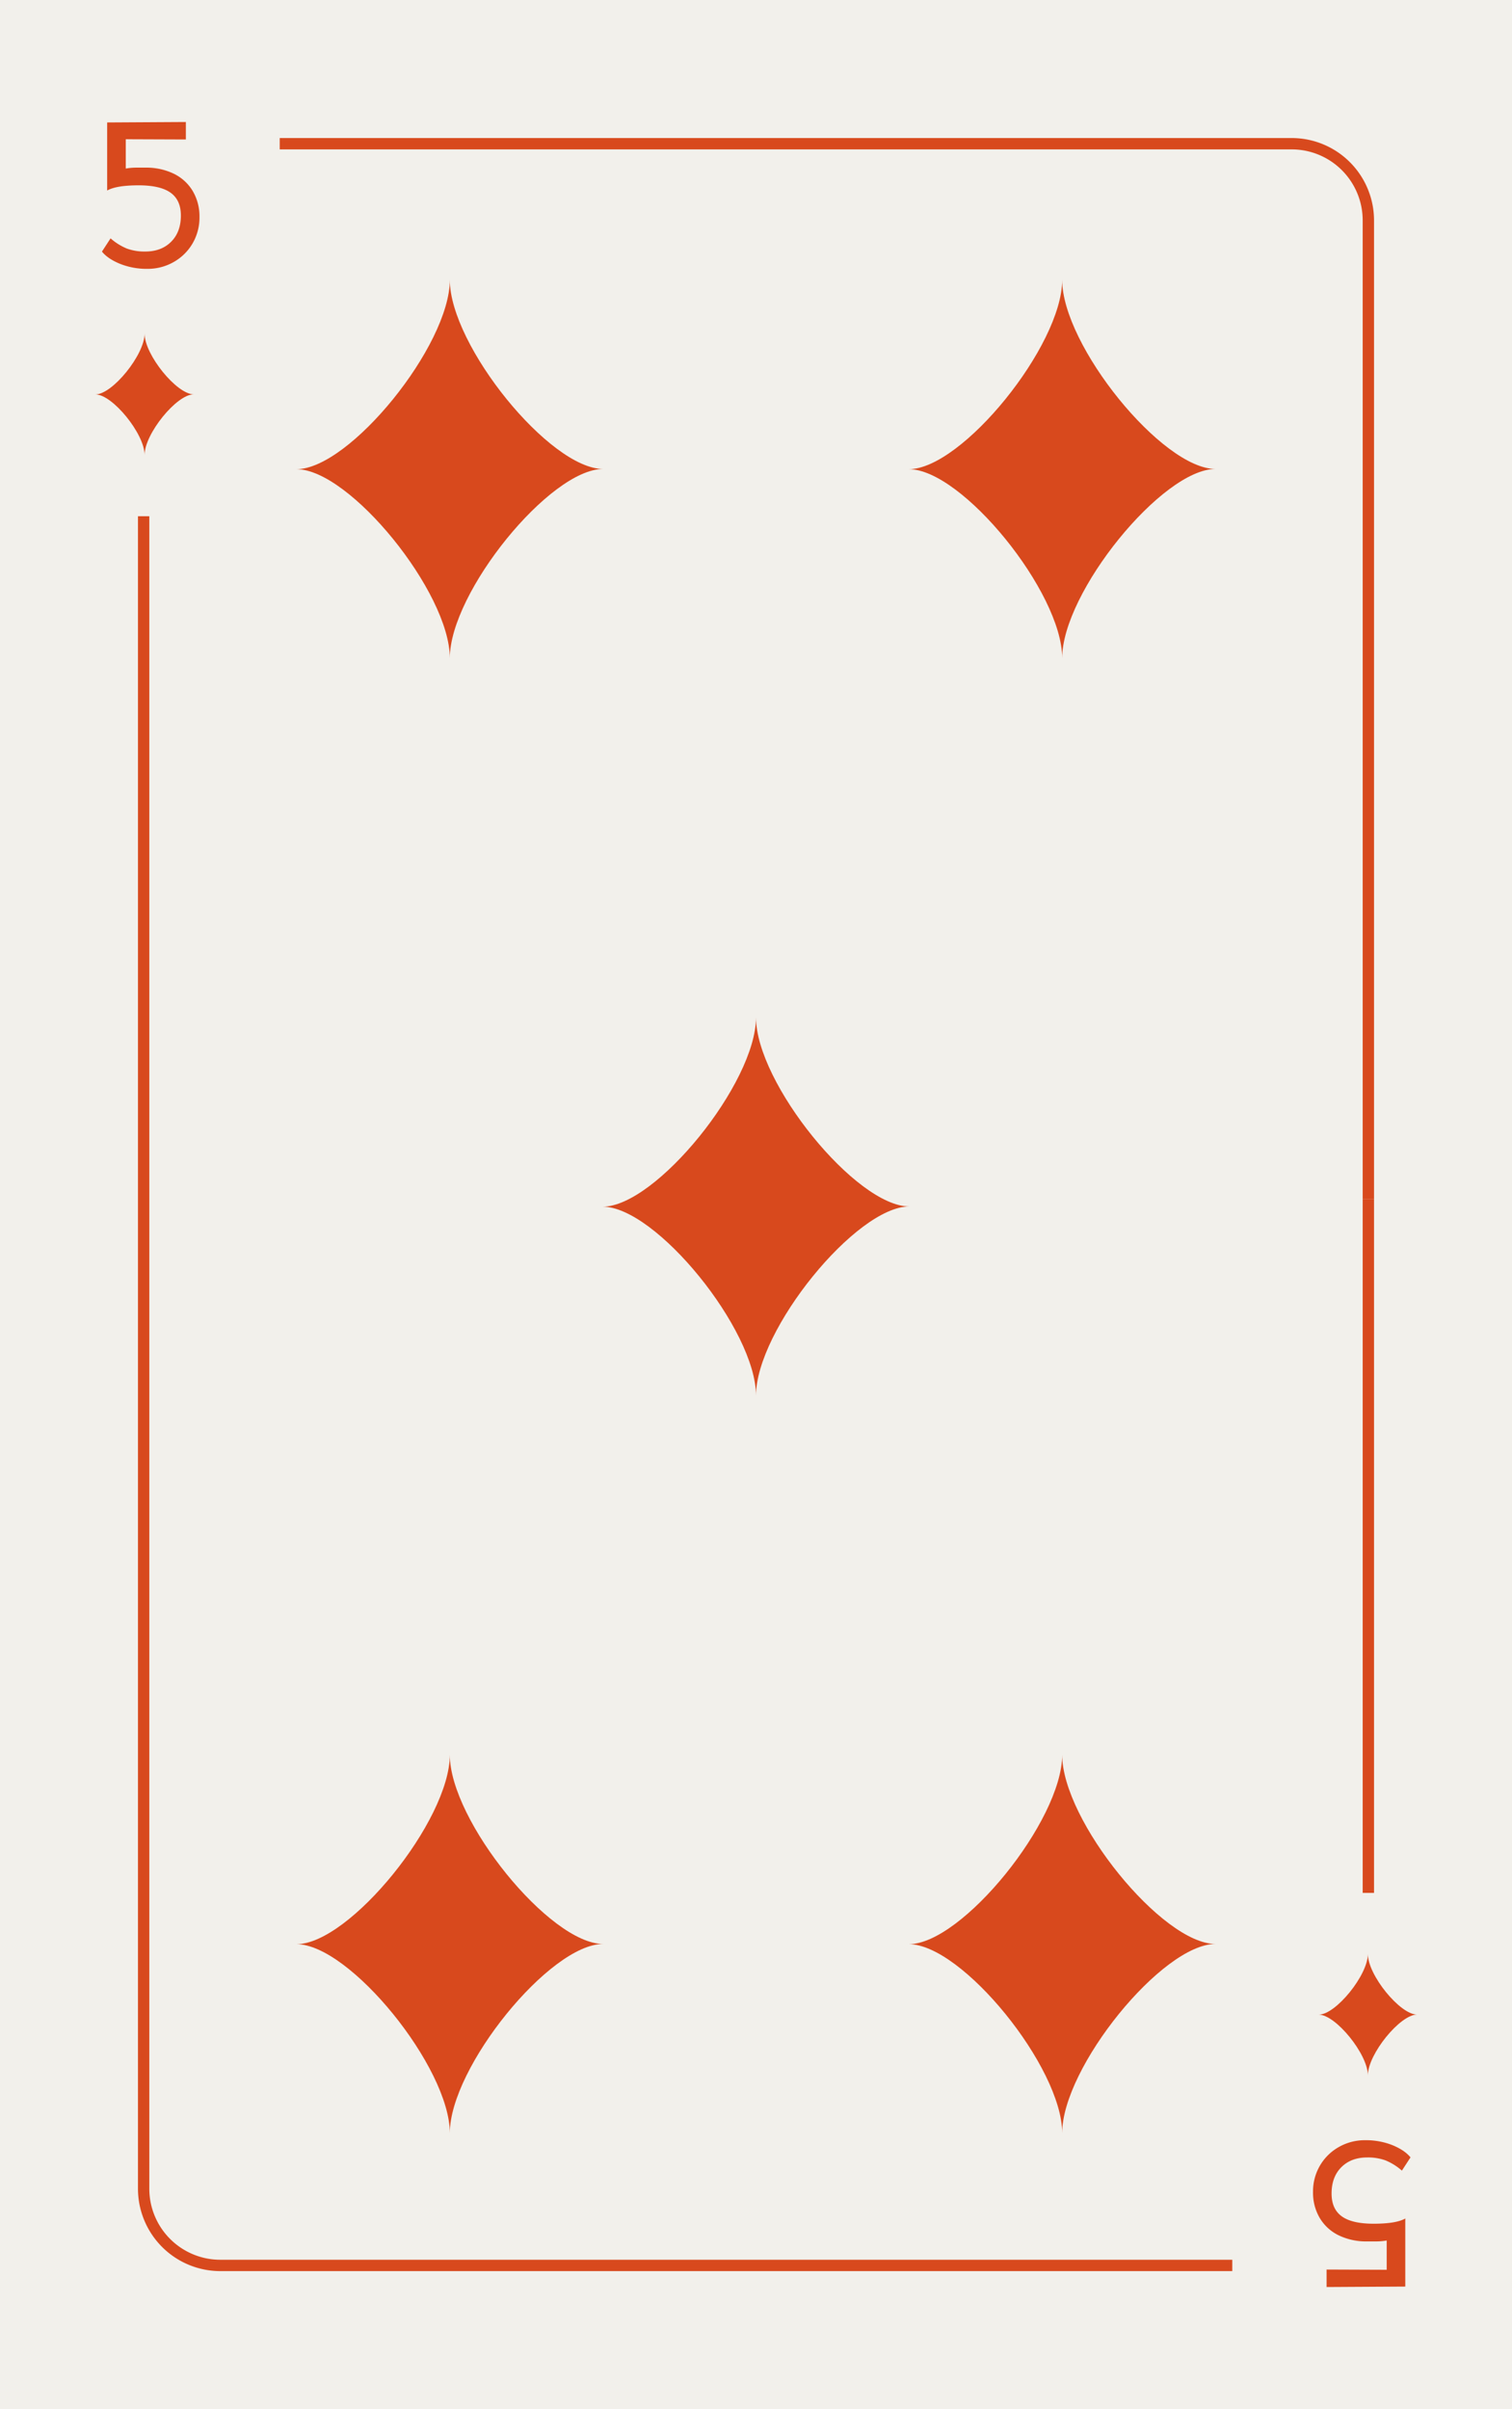 <svg xmlns="http://www.w3.org/2000/svg" viewBox="0 0 800 1274"><defs><style>.cls-1{fill:#f2f0eb;}.cls-2{fill:#d8491d;}</style></defs><title>5d</title><g id="Layer_2" data-name="Layer 2"><rect class="cls-1" width="800" height="1274"/></g><g id="Layer_1" data-name="Layer 1"><rect class="cls-2" x="73" y="273" width="6" height="367"/><path class="cls-2" d="M727,634h-6V116.54A37.58,37.58,0,0,0,683.46,79H148V73H683.46A43.59,43.59,0,0,1,727,116.54Z"/><path class="cls-2" d="M63.54,139.53q-6.48-2.64-9.6-6.48l4.56-7a30.93,30.93,0,0,0,8.64,5.4,27.22,27.22,0,0,0,9.72,1.56q8.52,0,13.68-5.16T95.7,114q0-8.16-5.4-12.06T73.5,98q-12,0-16.8,2.76v-36l41.64-.24v9.24l-31.8-.12V89.13a33.3,33.3,0,0,1,6.12-.48h4.2A33.4,33.4,0,0,1,92,91.89a23.71,23.71,0,0,1,10,9.18,26.32,26.32,0,0,1,3.54,13.74,27,27,0,0,1-3.66,13.92,26.72,26.72,0,0,1-10,9.84,27.68,27.68,0,0,1-14,3.6A37.84,37.84,0,0,1,63.54,139.53Z"/><path class="cls-2" d="M76.5,240.57c0-11.14-17-32-26-32,9,0,26-21,26-32.11,0,11.14,17,32.07,26,32.07C93.48,208.5,76.5,229.43,76.5,240.57Z"/><rect class="cls-2" x="721" y="634" width="6" height="367"/><path class="cls-2" d="M652,1201H116.54A43.59,43.59,0,0,1,73,1157.46V640h6v517.46A37.58,37.58,0,0,0,116.54,1195H652Z"/><path class="cls-2" d="M736.7,1134.38q6.48,2.64,9.6,6.48l-4.56,7a30.93,30.93,0,0,0-8.64-5.4,27.22,27.22,0,0,0-9.72-1.56q-8.52,0-13.68,5.16t-5.16,13.92q0,8.16,5.4,12.06t16.8,3.9q12,0,16.8-2.76v36l-41.64.24v-9.24l31.8.12v-15.48a33.3,33.3,0,0,1-6.12.48h-4.2a33.4,33.4,0,0,1-15.12-3.24,23.71,23.71,0,0,1-10-9.18,26.32,26.32,0,0,1-3.54-13.74,27,27,0,0,1,3.66-13.92,26.72,26.72,0,0,1,10-9.84,27.68,27.68,0,0,1,14-3.6A37.84,37.84,0,0,1,736.7,1134.38Z"/><path class="cls-2" d="M723.74,1033.34c0,11.13,17,32,26,32-9,0-26,21-26,32.1,0-11.13-17-32.06-26-32.06C706.75,1065.41,723.74,1044.47,723.74,1033.34Z"/><path class="cls-2" d="M238,348c0-34.71-53-99.92-81.13-99.88C185,248.08,238,182.71,238,148c0,34.71,53,100,81.13,100C291,248,238,313.29,238,348Z"/><path class="cls-2" d="M400,738c0-34.71-53-99.92-81.13-99.88C347,638.08,400,572.71,400,538c0,34.71,53,100,81.13,100C453,638,400,703.29,400,738Z"/><path class="cls-2" d="M562,348c0-34.71-53-99.92-81.13-99.88C509,248.08,562,182.71,562,148c0,34.71,53,100,81.13,100C615,248,562,313.29,562,348Z"/><path class="cls-2" d="M238,1128c0-34.71-53-99.92-81.13-99.88C185,1028.08,238,962.71,238,928c0,34.71,53,100,81.13,100C291,1028,238,1093.29,238,1128Z"/><path class="cls-2" d="M562,1128c0-34.71-53-99.92-81.13-99.88C509,1028.08,562,962.71,562,928c0,34.71,53,100,81.13,100C615,1028,562,1093.29,562,1128Z"/></g></svg>